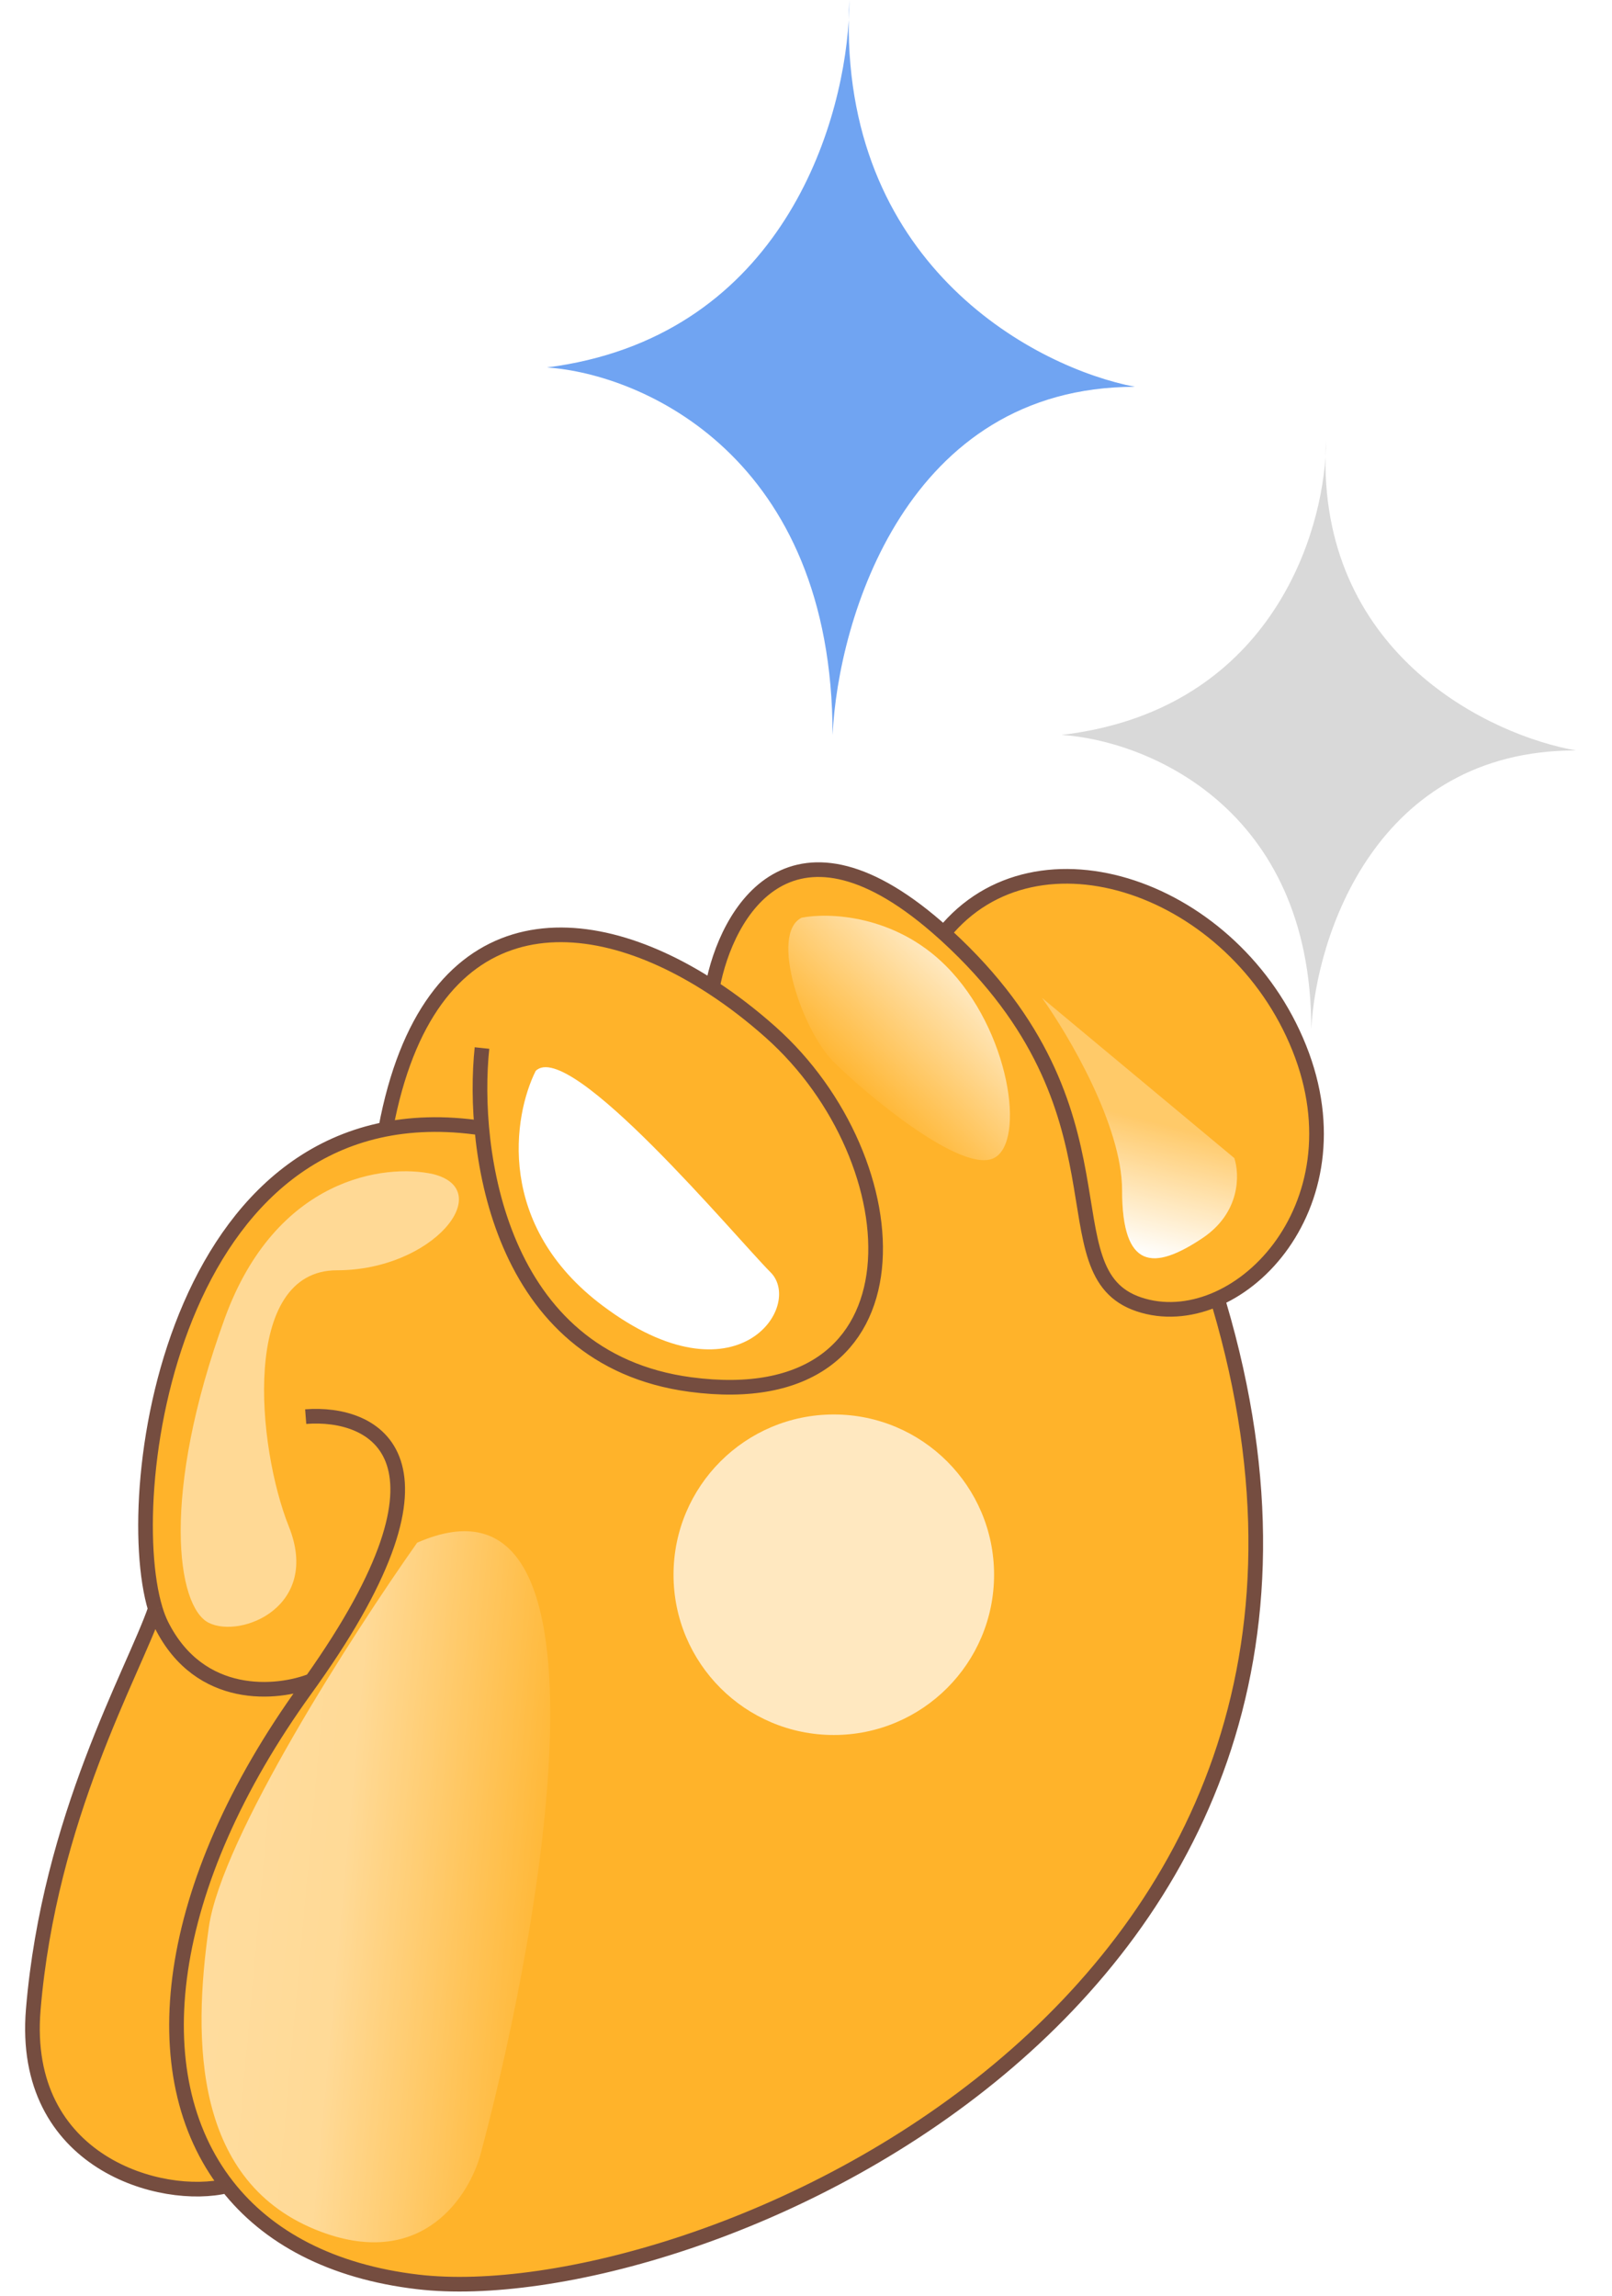 <svg width="33" height="47" viewBox="0 0 33 47" fill="none" xmlns="http://www.w3.org/2000/svg">
<defs>
<filter id="filter0_f_4877_11230" x="8.618" y="19.848" width="9.331" height="9.777" filterUnits="userSpaceOnUse" color-interpolation-filters="sRGB">
<feFlood flood-opacity="0" result="BackgroundImageFix"/>
<feBlend mode="normal" in="SourceGraphic" in2="BackgroundImageFix" result="shape"/>
<feGaussianBlur stdDeviation="1" result="effect1_foregroundBlur_4877_11230"/>
</filter>
<filter id="filter1_f_4877_11230" x="19.331" y="18.429" width="7.992" height="9.331" filterUnits="userSpaceOnUse" color-interpolation-filters="sRGB">
<feFlood flood-opacity="0" result="BackgroundImageFix"/>
<feBlend mode="normal" in="SourceGraphic" in2="BackgroundImageFix" result="shape"/>
<feGaussianBlur stdDeviation="1" result="effect1_foregroundBlur_4877_11230"/>
</filter>
<filter id="filter2_f_4877_11230" x="9.788" y="24.958" width="14.562" height="14.562" filterUnits="userSpaceOnUse" color-interpolation-filters="sRGB">
<feFlood flood-opacity="0" result="BackgroundImageFix"/>
<feBlend mode="normal" in="SourceGraphic" in2="BackgroundImageFix" result="shape"/>
<feGaussianBlur stdDeviation="2" result="effect1_foregroundBlur_4877_11230"/>
</filter>
<filter id="filter3_f_4877_11230" x="3.099" y="23.379" width="6.895" height="10.526" filterUnits="userSpaceOnUse" color-interpolation-filters="sRGB">
<feFlood flood-opacity="0" result="BackgroundImageFix"/>
<feBlend mode="normal" in="SourceGraphic" in2="BackgroundImageFix" result="shape"/>
<feGaussianBlur stdDeviation="0.3" result="effect1_foregroundBlur_4877_11230"/>
</filter>
<linearGradient id="paint0_linear_4877_11230" x1="19.691" y1="19.445" x2="17.067" y2="22.069" gradientUnits="userSpaceOnUse">
<stop stop-color="white"/>
<stop offset="1" stop-color="white" stop-opacity="0"/>
</linearGradient>
<linearGradient id="paint1_linear_4877_11230" x1="23.299" y1="25.678" x2="23.956" y2="23.053" gradientUnits="userSpaceOnUse">
<stop stop-color="white"/>
<stop offset="1" stop-color="white" stop-opacity="0"/>
</linearGradient>
<linearGradient id="paint2_linear_4877_11230" x1="4.603" y1="39.456" x2="11.821" y2="40.112" gradientUnits="userSpaceOnUse">
<stop stop-color="white" stop-opacity="0.54"/>
<stop offset="0.322" stop-color="white" stop-opacity="0.51"/>
<stop offset="0.966" stop-color="white" stop-opacity="0"/>
</linearGradient>
</defs>
<path d="M24.958 26.705C29.223 41.14 14.132 47.373 8.555 46.717C6.783 46.509 5.474 45.804 4.651 44.749C3.327 45.077 0.418 44.29 0.681 41.14C1.009 37.203 2.724 34.251 3.179 32.938C2.427 30.447 3.633 23.752 7.898 23.096C8.755 18.527 11.849 18.432 14.584 20.216C14.869 18.671 16.214 16.302 19.321 19.105C21.23 16.755 25.286 18.175 26.598 21.456C27.145 22.549 27.583 25.13 24.958 26.705Z" fill="#FFB32A"/>
<path d="M19.363 19.773C18.313 18.723 16.957 18.679 16.41 18.788C15.754 19.116 16.41 21.085 17.067 21.741C17.723 22.397 19.691 24.038 20.347 23.709C21.003 23.381 20.675 21.085 19.363 19.773Z" fill="url(#paint0_linear_4877_11230)" fill-opacity="0.8"/>
<g filter="url(#filter0_f_4877_11230)">
<path d="M12.339 26.733C10.141 25.085 10.508 22.841 10.966 21.925C11.652 21.238 15.087 25.36 15.774 26.047C16.461 26.733 15.087 28.794 12.339 26.733Z" fill="white"/>
</g>
<path d="M22.971 24.366C22.971 23.053 21.878 21.194 21.331 20.429L25.268 23.709C25.377 24.038 25.399 24.825 24.612 25.35C23.628 26.006 22.971 26.006 22.971 24.366Z" fill="url(#paint1_linear_4877_11230)"/>
<g filter="url(#filter1_f_4877_11230)">
<path d="M22.971 24.366C22.971 23.053 21.878 21.194 21.331 20.429L25.268 23.709C25.377 24.038 25.399 24.825 24.612 25.35C23.628 26.006 22.971 26.006 22.971 24.366Z" fill="white" fill-opacity="0.3"/>
</g>
<g filter="url(#filter2_f_4877_11230)">
<circle cx="17.069" cy="32.239" r="3.281" fill="white" fill-opacity="0.7"/>
</g>
<path d="M4.275 39.456C4.537 37.619 7.228 33.442 8.54 31.583C12.739 29.745 11.165 39.128 9.852 44.049C9.634 44.924 8.671 46.477 6.571 45.69C3.947 44.706 3.947 41.753 4.275 39.456Z" fill="url(#paint2_linear_4877_11230)"/>
<g filter="url(#filter3_f_4877_11230)">
<path d="M4.601 26.99C5.651 24.103 7.882 23.818 8.866 24.037C10.179 24.365 8.866 26.006 6.898 26.006C4.929 26.006 5.258 29.614 5.914 31.255C6.57 32.895 4.929 33.551 4.273 33.223C3.617 32.895 3.289 30.598 4.601 26.99Z" fill="white" fill-opacity="0.5"/>
</g>
<path d="M6.258 29.002C7.662 28.893 9.621 29.831 6.381 34.407M24.958 26.705C29.223 41.14 14.132 47.373 8.555 46.717C6.783 46.509 5.474 45.804 4.651 44.749M6.381 34.407C6.341 34.464 6.3 34.521 6.258 34.579C3.348 38.608 2.882 42.484 4.651 44.749M6.381 34.407C5.684 34.683 4.093 34.841 3.305 33.266C3.259 33.173 3.216 33.063 3.179 32.938M9.867 23.096C3.617 22.159 2.427 30.447 3.179 32.938M9.867 21.456C9.648 23.534 10.195 27.82 14.132 28.345C19.053 29.001 18.725 23.752 15.772 21.128C15.39 20.788 14.991 20.481 14.584 20.216M7.898 23.096C8.755 18.527 11.849 18.432 14.584 20.216M14.584 20.216C14.869 18.671 16.214 16.302 19.321 19.105M19.321 19.105C19.341 19.123 19.361 19.141 19.381 19.159C23.318 22.768 21.349 26.049 23.318 26.705C25.286 27.361 27.911 24.736 26.598 21.456C25.286 18.175 21.23 16.755 19.321 19.105ZM4.651 44.749C3.327 45.077 0.418 44.29 0.681 41.14C1.009 37.203 2.724 34.251 3.179 32.938" stroke="#754D40" stroke-width="0.3"/>
<path d="M27.145 9.028C27.145 9.131 27.142 9.24 27.134 9.355C27.086 13.423 30.502 15.054 32.261 15.363C28.168 15.363 26.945 19.164 26.844 21.064C26.844 16.503 23.434 15.152 21.729 15.046C25.813 14.568 27.01 11.239 27.134 9.355C27.135 9.248 27.139 9.139 27.145 9.028Z" fill="#D9D9D9"/>
<path d="M17.388 0C17.388 0.129 17.384 0.266 17.375 0.409C17.32 5.494 21.224 7.533 23.234 7.919C18.557 7.919 17.158 12.67 17.044 15.046C17.044 9.344 13.146 7.655 11.197 7.523C15.865 6.926 17.233 2.765 17.375 0.409C17.376 0.275 17.381 0.139 17.388 0Z" fill="#70A4F2"/>
</svg>
